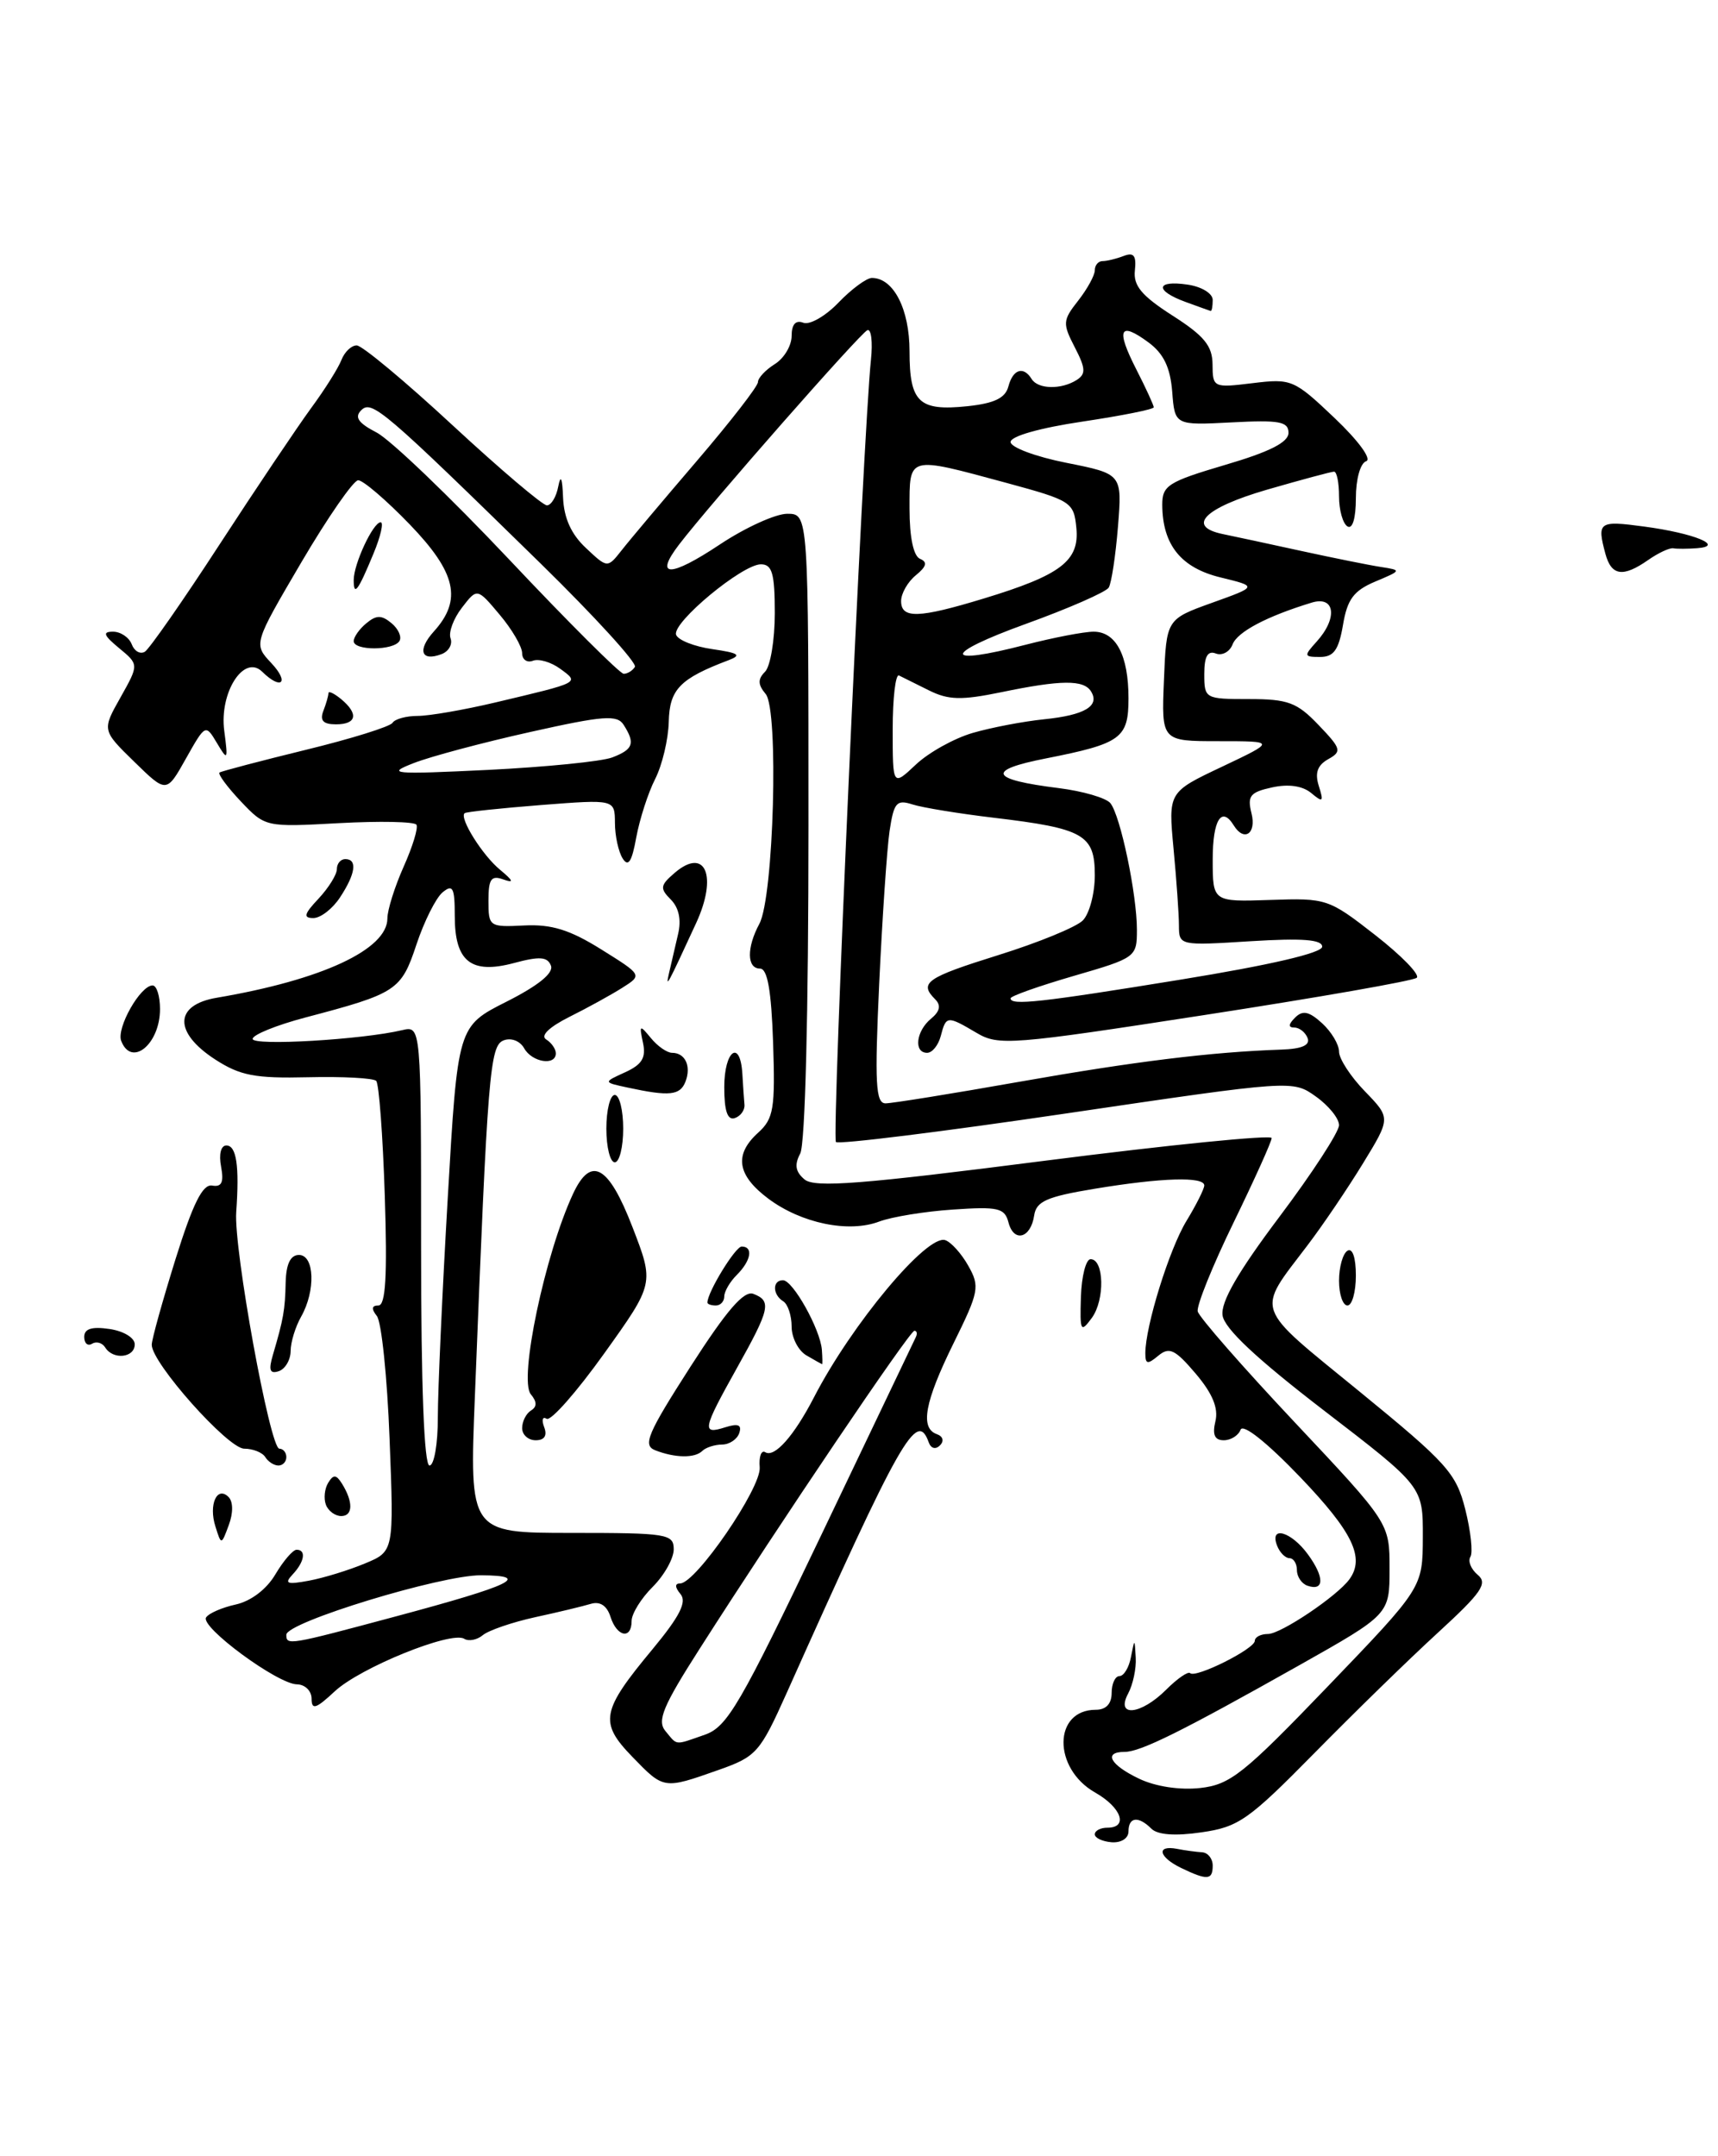 <?xml version="1.0" encoding="UTF-8" standalone="no"?>
<!DOCTYPE svg PUBLIC "-//W3C//DTD SVG 1.1//EN" "http://www.w3.org/Graphics/SVG/1.1/DTD/svg11.dtd" >
<svg xmlns="http://www.w3.org/2000/svg" xmlns:xlink="http://www.w3.org/1999/xlink" version="1.1" viewBox="0 0 204 256">
 <g >
 <path fill="currentColor"
d=" M 195.72 66.48 C 196.91 65.65 198.25 65.02 198.70 65.10 C 199.14 65.18 200.40 65.17 201.50 65.09 C 204.88 64.84 201.18 63.31 195.25 62.52 C 189.84 61.79 189.61 61.95 190.63 65.75 C 191.34 68.38 192.72 68.58 195.72 66.48 Z  M 140.25 221.78 C 137.58 220.49 137.26 219.04 139.75 219.51 C 140.71 219.70 142.06 219.88 142.75 219.92 C 143.44 219.97 144.00 220.68 144.00 221.50 C 144.00 223.23 143.36 223.28 140.25 221.78 Z  M 130.00 217.79 C 130.00 217.35 130.68 217.00 131.50 217.00 C 134.01 217.00 133.17 214.60 130.03 212.82 C 124.99 209.95 125.05 203.00 130.12 203.00 C 131.33 203.00 132.00 202.29 132.00 201.00 C 132.00 199.90 132.42 199.00 132.93 199.00 C 133.44 199.00 134.06 197.99 134.29 196.75 C 134.73 194.50 134.73 194.50 134.86 196.82 C 134.94 198.09 134.53 200.00 133.96 201.07 C 132.43 203.93 135.47 203.62 138.48 200.61 C 139.80 199.29 141.08 198.41 141.32 198.65 C 141.96 199.29 149.00 195.77 149.00 194.81 C 149.00 194.37 149.71 194.00 150.57 194.00 C 152.09 194.00 158.76 189.52 160.23 187.51 C 162.10 184.95 160.63 181.90 154.40 175.39 C 150.44 171.26 147.60 169.00 147.31 169.75 C 147.05 170.44 146.15 171.00 145.31 171.00 C 144.23 171.00 143.94 170.34 144.32 168.75 C 144.70 167.19 143.98 165.45 141.98 163.09 C 139.53 160.21 138.85 159.88 137.54 160.96 C 136.26 162.03 136.00 161.98 136.00 160.67 C 136.00 157.46 138.85 148.29 140.89 144.95 C 142.05 143.05 142.99 141.16 143.00 140.75 C 143.00 139.67 137.95 139.82 129.99 141.14 C 124.29 142.08 123.05 142.63 122.80 144.31 C 122.40 147.03 120.38 147.57 119.75 145.14 C 119.30 143.42 118.53 143.24 113.15 143.61 C 109.81 143.83 105.88 144.48 104.41 145.03 C 100.79 146.41 95.17 145.25 91.25 142.33 C 87.51 139.53 87.13 137.09 90.05 134.46 C 91.86 132.81 92.06 131.62 91.80 123.80 C 91.59 117.59 91.13 115.00 90.25 115.00 C 88.68 115.00 88.64 112.53 90.17 109.68 C 91.88 106.51 92.49 84.29 90.92 82.40 C 89.98 81.28 89.97 80.63 90.84 79.76 C 91.48 79.12 92.00 75.99 92.00 72.80 C 92.00 68.08 91.69 67.00 90.35 67.00 C 88.14 67.00 79.81 73.91 80.28 75.36 C 80.49 75.99 82.42 76.76 84.58 77.07 C 87.74 77.53 88.11 77.78 86.50 78.39 C 80.74 80.57 79.50 81.84 79.41 85.69 C 79.36 87.79 78.63 90.85 77.79 92.50 C 76.95 94.15 75.95 97.27 75.55 99.43 C 75.03 102.32 74.60 102.98 73.94 101.93 C 73.44 101.14 73.02 99.24 73.02 97.70 C 73.00 94.90 73.00 94.90 64.25 95.58 C 59.44 95.96 55.35 96.39 55.17 96.55 C 54.51 97.11 57.28 101.54 59.37 103.26 C 60.98 104.60 61.07 104.88 59.75 104.41 C 58.32 103.90 58.00 104.37 58.00 106.94 C 58.00 110.02 58.10 110.09 62.25 109.88 C 65.50 109.72 67.66 110.39 71.39 112.72 C 76.28 115.77 76.28 115.77 73.89 117.28 C 72.58 118.11 69.75 119.67 67.60 120.74 C 65.21 121.94 64.14 122.97 64.85 123.41 C 65.48 123.80 66.00 124.54 66.00 125.06 C 66.00 126.58 63.17 126.13 62.24 124.46 C 61.75 123.59 60.70 123.18 59.81 123.52 C 58.16 124.15 57.91 127.24 56.39 165.75 C 55.74 182.00 55.74 182.00 67.87 182.00 C 79.24 182.00 80.00 182.12 80.00 183.95 C 80.00 185.03 78.88 187.03 77.50 188.41 C 76.12 189.78 75.00 191.60 75.00 192.45 C 75.00 194.70 73.25 194.35 72.49 191.96 C 72.07 190.64 71.25 190.10 70.17 190.42 C 69.25 190.70 66.27 191.42 63.54 192.01 C 60.81 192.61 58.02 193.57 57.33 194.14 C 56.65 194.71 55.65 194.90 55.12 194.57 C 53.57 193.62 42.76 198.00 39.75 200.81 C 37.52 202.89 37.00 203.06 37.00 201.69 C 37.00 200.76 36.22 199.99 35.25 199.98 C 32.95 199.94 23.77 193.18 24.47 192.04 C 24.78 191.55 26.36 190.86 28.00 190.50 C 29.80 190.10 31.66 188.69 32.70 186.92 C 33.65 185.32 34.78 184.00 35.22 184.00 C 36.39 184.00 36.16 185.43 34.75 186.93 C 33.72 188.03 34.06 188.16 36.70 187.67 C 38.46 187.34 41.44 186.42 43.33 185.63 C 46.78 184.20 46.78 184.20 46.26 170.85 C 45.98 163.51 45.30 156.94 44.75 156.25 C 44.07 155.39 44.13 155.00 44.93 155.00 C 45.79 155.00 46.00 151.53 45.69 141.97 C 45.46 134.80 45.00 128.67 44.67 128.33 C 44.33 128.00 40.69 127.80 36.57 127.90 C 30.28 128.05 28.52 127.71 25.55 125.79 C 20.59 122.57 20.68 119.31 25.75 118.46 C 38.23 116.34 46.00 112.73 46.00 109.04 C 46.00 108.04 46.87 105.28 47.93 102.90 C 48.99 100.53 49.68 98.29 49.45 97.92 C 49.22 97.55 45.09 97.47 40.27 97.73 C 31.51 98.21 31.50 98.21 28.57 95.12 C 26.96 93.41 25.84 91.89 26.07 91.72 C 26.31 91.56 30.91 90.35 36.30 89.03 C 41.69 87.72 46.33 86.27 46.61 85.82 C 46.89 85.37 48.24 85.00 49.60 85.00 C 50.97 85.00 55.11 84.28 58.79 83.41 C 68.99 80.99 68.81 81.09 66.53 79.41 C 65.44 78.61 63.98 78.18 63.28 78.45 C 62.58 78.72 62.00 78.31 62.00 77.55 C 62.00 76.78 60.80 74.72 59.33 72.98 C 56.66 69.80 56.66 69.80 54.85 72.15 C 53.85 73.44 53.24 75.08 53.50 75.79 C 53.76 76.50 53.28 77.34 52.44 77.66 C 50.00 78.60 49.52 77.19 51.51 74.98 C 54.91 71.23 54.18 67.99 48.64 62.25 C 45.85 59.36 43.10 57.01 42.53 57.02 C 41.97 57.03 38.93 61.41 35.79 66.75 C 30.09 76.46 30.09 76.46 32.22 78.73 C 34.41 81.06 33.41 81.99 31.13 79.75 C 28.97 77.63 26.02 82.22 26.63 86.78 C 27.09 90.28 27.04 90.37 25.76 88.22 C 24.41 85.96 24.39 85.96 22.08 90.06 C 19.77 94.18 19.77 94.18 15.94 90.44 C 12.11 86.70 12.11 86.70 14.31 82.80 C 16.50 78.90 16.50 78.90 14.14 76.95 C 12.30 75.43 12.14 75.00 13.42 75.00 C 14.32 75.00 15.32 75.67 15.64 76.49 C 15.95 77.32 16.65 77.71 17.20 77.38 C 17.74 77.04 21.74 71.31 26.08 64.63 C 30.42 57.96 35.31 50.69 36.93 48.47 C 38.56 46.26 40.19 43.67 40.55 42.72 C 40.92 41.78 41.73 41.00 42.36 41.01 C 42.99 41.01 48.12 45.28 53.76 50.51 C 59.40 55.73 64.43 60.00 64.94 60.00 C 65.45 60.00 66.06 58.99 66.29 57.75 C 66.58 56.28 66.77 56.74 66.86 59.08 C 66.96 61.50 67.82 63.43 69.57 65.06 C 72.13 67.47 72.13 67.47 73.82 65.33 C 74.74 64.15 78.76 59.38 82.75 54.72 C 86.74 50.06 90.00 45.86 90.00 45.37 C 90.00 44.88 90.90 43.92 92.00 43.23 C 93.10 42.55 94.00 41.04 94.00 39.88 C 94.00 38.51 94.48 37.97 95.39 38.32 C 96.15 38.61 98.03 37.53 99.57 35.92 C 101.11 34.32 102.90 33.00 103.53 33.00 C 106.10 33.00 108.00 36.70 108.00 41.71 C 108.00 47.78 109.11 48.83 114.87 48.23 C 118.08 47.89 119.38 47.26 119.74 45.88 C 120.28 43.83 121.53 43.43 122.50 45.00 C 123.25 46.22 126.01 46.28 127.84 45.12 C 128.96 44.41 128.92 43.74 127.62 41.23 C 126.16 38.40 126.18 38.04 128.03 35.69 C 129.11 34.31 130.00 32.69 130.00 32.09 C 130.00 31.49 130.41 31.00 130.92 31.00 C 131.42 31.00 132.55 30.73 133.43 30.39 C 134.63 29.93 134.95 30.34 134.76 32.11 C 134.56 33.92 135.55 35.11 139.23 37.47 C 143.00 39.88 143.97 41.07 143.98 43.28 C 144.00 46.02 144.08 46.06 148.75 45.49 C 153.35 44.93 153.66 45.06 158.47 49.63 C 161.31 52.33 162.92 54.53 162.22 54.76 C 161.53 54.99 161.00 56.90 161.00 59.14 C 161.00 61.54 160.60 62.87 160.00 62.50 C 159.45 62.16 159.00 60.56 159.00 58.94 C 159.00 57.32 158.74 56.00 158.41 56.00 C 158.09 56.00 154.49 56.97 150.41 58.15 C 142.97 60.32 140.81 62.52 145.25 63.42 C 146.49 63.67 150.65 64.57 154.50 65.41 C 158.35 66.25 162.62 67.11 164.00 67.32 C 166.45 67.70 166.44 67.73 163.30 69.05 C 160.74 70.13 159.98 71.15 159.47 74.20 C 158.96 77.17 158.37 78.00 156.76 78.00 C 154.82 78.00 154.79 77.89 156.35 76.17 C 158.87 73.38 158.53 70.70 155.75 71.55 C 150.41 73.18 146.93 75.02 146.36 76.51 C 146.02 77.39 145.12 77.88 144.37 77.59 C 143.40 77.22 143.00 77.93 143.00 80.03 C 143.00 82.95 143.09 83.00 148.31 83.00 C 152.94 83.00 154.01 83.40 156.56 86.07 C 159.27 88.90 159.36 89.22 157.71 90.14 C 156.43 90.86 156.11 91.78 156.60 93.32 C 157.20 95.22 157.09 95.32 155.69 94.15 C 154.66 93.30 152.99 93.06 151.04 93.49 C 148.43 94.06 148.09 94.50 148.61 96.58 C 149.21 98.98 147.73 99.99 146.50 98.00 C 145.05 95.65 144.00 97.35 144.00 102.04 C 144.00 107.08 144.00 107.08 150.83 106.85 C 157.52 106.62 157.76 106.70 163.31 111.03 C 166.41 113.45 168.63 115.73 168.23 116.09 C 167.83 116.45 156.52 118.43 143.11 120.50 C 120.07 124.06 118.57 124.18 115.96 122.63 C 112.47 120.57 112.34 120.58 111.71 123.00 C 111.42 124.10 110.70 125.00 110.09 125.00 C 108.48 125.00 108.76 122.44 110.54 120.96 C 111.61 120.08 111.77 119.37 111.04 118.64 C 109.09 116.69 109.99 116.07 118.57 113.39 C 123.28 111.92 127.78 110.08 128.57 109.29 C 129.36 108.50 130.00 106.08 130.00 103.91 C 130.00 99.10 128.70 98.36 118.00 97.09 C 113.88 96.60 109.53 95.89 108.35 95.51 C 106.46 94.90 106.14 95.28 105.63 98.66 C 105.32 100.77 104.77 108.91 104.40 116.75 C 103.85 128.63 103.98 131.00 105.15 131.00 C 105.92 131.00 113.06 129.85 121.03 128.44 C 134.69 126.03 143.84 124.90 152.12 124.62 C 154.58 124.54 155.59 124.10 155.27 123.25 C 155.00 122.56 154.29 122.00 153.69 122.00 C 152.95 122.00 152.98 121.62 153.78 120.82 C 154.68 119.92 155.43 120.07 156.98 121.48 C 158.09 122.49 159.00 124.01 159.00 124.86 C 159.00 125.71 160.38 127.83 162.07 129.57 C 165.14 132.74 165.14 132.74 161.85 138.12 C 160.04 141.08 157.08 145.46 155.26 147.85 C 149.12 155.95 148.73 154.84 161.40 165.19 C 171.84 173.72 172.90 174.89 173.99 179.20 C 174.64 181.79 174.92 184.33 174.60 184.84 C 174.28 185.35 174.67 186.31 175.47 186.98 C 176.69 187.99 175.93 189.09 170.75 193.84 C 167.35 196.95 160.73 203.41 156.04 208.18 C 148.25 216.09 147.07 216.92 142.67 217.55 C 139.55 218.01 137.45 217.85 136.72 217.12 C 135.18 215.58 134.00 215.72 134.00 217.44 C 134.00 218.26 133.14 218.81 132.00 218.73 C 130.90 218.64 130.00 218.22 130.00 217.79 Z  M 157.72 200.17 C 168.93 188.50 168.93 188.50 168.95 182.50 C 168.97 176.50 168.97 176.50 157.24 167.49 C 149.21 161.32 145.40 157.75 145.17 156.18 C 144.94 154.58 146.99 151.03 151.92 144.47 C 155.82 139.29 159.00 134.39 159.00 133.59 C 159.00 132.79 157.76 131.26 156.25 130.19 C 153.50 128.23 153.50 128.23 126.66 132.19 C 111.90 134.37 99.57 135.90 99.26 135.59 C 98.74 135.08 102.49 51.58 103.42 42.70 C 103.64 40.60 103.45 39.03 103.00 39.20 C 102.20 39.49 84.35 59.80 80.63 64.66 C 77.63 68.58 79.56 68.58 85.47 64.65 C 88.49 62.64 92.10 61.00 93.48 61.00 C 96.00 61.00 96.00 61.00 96.00 98.07 C 96.00 120.33 95.61 135.86 95.02 136.96 C 94.31 138.29 94.45 139.13 95.54 140.04 C 96.75 141.04 102.28 140.61 124.02 137.82 C 138.86 135.92 151.00 134.71 151.00 135.12 C 151.00 135.53 148.96 140.05 146.47 145.17 C 143.98 150.28 142.07 155.02 142.22 155.70 C 142.37 156.37 147.56 162.30 153.75 168.88 C 165.00 180.84 165.00 180.84 165.00 186.25 C 165.00 191.67 165.00 191.67 154.25 197.73 C 140.33 205.57 135.43 208.00 133.54 208.00 C 130.98 208.00 131.81 209.54 135.25 211.18 C 137.21 212.12 140.09 212.55 142.50 212.29 C 146.09 211.89 147.66 210.64 157.72 200.17 Z  M 46.98 191.92 C 60.86 188.20 63.19 187.07 57.12 187.03 C 52.38 187.00 34.00 192.61 34.00 194.09 C 34.00 195.38 34.23 195.34 46.98 191.92 Z  M 51.99 168.25 C 51.99 165.09 52.52 153.35 53.17 142.18 C 54.35 121.85 54.35 121.85 60.14 118.93 C 63.92 117.02 65.76 115.53 65.42 114.65 C 65.01 113.59 64.08 113.52 61.03 114.34 C 55.93 115.70 54.00 114.17 54.00 108.76 C 54.00 105.38 53.77 104.94 52.55 105.95 C 51.76 106.61 50.36 109.40 49.45 112.14 C 47.64 117.60 47.11 117.95 36.25 120.81 C 32.81 121.72 30.00 122.86 30.00 123.35 C 30.00 124.20 42.99 123.44 47.75 122.31 C 50.00 121.78 50.00 121.78 50.00 147.89 C 50.00 164.63 50.36 174.00 51.00 174.00 C 51.55 174.00 52.00 171.42 51.99 168.25 Z  M 140.25 116.30 C 150.87 114.57 157.00 113.14 157.00 112.40 C 157.00 111.55 154.65 111.37 148.50 111.75 C 140.06 112.28 140.00 112.27 139.99 109.89 C 139.99 108.58 139.70 104.47 139.35 100.77 C 138.72 94.05 138.72 94.05 145.11 91.03 C 151.50 88.00 151.50 88.00 144.71 88.00 C 137.91 88.00 137.91 88.00 138.21 80.76 C 138.50 73.52 138.50 73.52 143.92 71.57 C 149.33 69.63 149.33 69.63 144.94 68.56 C 140.24 67.42 138.04 64.70 138.01 59.95 C 138.00 57.64 138.70 57.20 145.50 55.19 C 150.78 53.64 153.00 52.51 153.00 51.39 C 153.00 50.05 151.91 49.85 146.25 50.15 C 139.50 50.50 139.50 50.50 139.19 46.50 C 138.96 43.62 138.17 41.98 136.37 40.65 C 132.92 38.11 132.49 39.08 134.93 43.86 C 136.07 46.09 137.00 48.12 137.00 48.36 C 137.00 48.60 133.18 49.36 128.50 50.06 C 123.47 50.81 120.00 51.79 120.00 52.48 C 120.00 53.11 122.98 54.23 126.63 54.95 C 133.25 56.27 133.25 56.27 132.75 62.53 C 132.47 65.97 131.98 69.23 131.65 69.77 C 131.31 70.30 126.87 72.25 121.77 74.09 C 111.87 77.68 111.88 79.12 121.79 76.55 C 125.09 75.70 128.72 75.00 129.86 75.00 C 132.52 75.00 134.00 77.82 134.00 82.90 C 134.00 87.66 133.14 88.28 124.18 90.05 C 117.04 91.45 117.52 92.55 125.71 93.57 C 128.59 93.93 131.35 94.74 131.85 95.36 C 133.05 96.85 135.00 106.19 135.00 110.40 C 135.00 113.64 134.88 113.73 127.50 115.87 C 123.38 117.07 120.00 118.26 120.00 118.53 C 120.00 119.41 123.48 119.03 140.25 116.30 Z  M 115.50 87.02 C 117.70 86.38 121.52 85.65 123.98 85.40 C 128.80 84.91 130.63 83.82 129.55 82.09 C 128.69 80.69 126.00 80.71 118.87 82.19 C 114.15 83.16 112.62 83.12 110.31 81.97 C 108.76 81.20 107.16 80.40 106.75 80.20 C 106.34 80.00 106.00 82.88 106.00 86.60 C 106.00 93.37 106.00 93.37 108.75 90.78 C 110.26 89.35 113.30 87.66 115.50 87.02 Z  M 72.70 89.93 C 75.20 88.97 75.45 88.26 74.06 86.07 C 73.29 84.84 71.68 84.96 62.96 86.91 C 57.34 88.16 51.12 89.82 49.13 90.60 C 45.81 91.89 46.55 91.96 57.95 91.41 C 64.79 91.07 71.43 90.41 72.70 89.93 Z  M 75.39 79.18 C 75.67 78.73 70.63 73.21 64.20 66.91 C 45.49 48.60 44.14 47.46 42.89 48.71 C 42.06 49.54 42.55 50.23 44.73 51.36 C 46.35 52.20 53.44 58.99 60.47 66.44 C 67.50 73.90 73.62 80.00 74.06 80.00 C 74.51 80.00 75.11 79.63 75.39 79.18 Z  M 116.82 71.06 C 125.97 68.28 128.19 66.59 127.81 62.69 C 127.51 59.61 127.23 59.43 119.50 57.33 C 107.71 54.14 108.00 54.06 108.00 60.42 C 108.00 63.81 108.47 66.03 109.25 66.35 C 110.16 66.73 110.02 67.26 108.75 68.30 C 107.79 69.08 107.00 70.46 107.00 71.36 C 107.00 73.48 109.07 73.42 116.82 71.06 Z  M 75.10 208.60 C 71.12 204.50 71.37 203.16 77.49 195.80 C 80.72 191.90 81.58 190.20 80.81 189.27 C 80.13 188.45 80.11 188.00 80.76 188.00 C 82.62 188.00 90.41 176.65 90.21 174.22 C 90.10 172.94 90.40 172.13 90.87 172.42 C 91.97 173.10 94.28 170.49 96.65 165.91 C 101.12 157.24 110.07 146.52 112.24 147.24 C 112.93 147.47 114.17 148.84 114.98 150.29 C 116.37 152.75 116.25 153.36 113.23 159.48 C 109.79 166.46 109.22 169.56 111.25 170.28 C 111.98 170.54 112.13 171.10 111.61 171.61 C 111.10 172.13 110.54 171.98 110.28 171.25 C 108.88 167.34 107.00 170.65 93.42 200.99 C 90.23 208.10 89.83 208.56 85.28 210.16 C 78.79 212.45 78.83 212.45 75.10 208.60 Z  M 83.70 205.96 C 86.36 205.03 87.87 202.44 97.54 182.21 C 103.51 169.72 108.56 159.16 108.75 158.75 C 108.95 158.34 108.87 158.00 108.58 158.00 C 108.02 158.00 92.69 180.70 83.07 195.77 C 78.72 202.57 78.00 204.30 79.01 205.52 C 80.48 207.28 80.02 207.24 83.70 205.96 Z  M 155.25 188.27 C 154.56 188.03 154.00 187.20 154.00 186.42 C 154.00 185.64 153.60 185.00 153.11 185.00 C 152.62 185.00 151.95 184.32 151.64 183.50 C 150.71 181.08 153.34 181.84 155.32 184.57 C 157.29 187.27 157.26 188.96 155.25 188.27 Z  M 25.58 181.24 C 24.75 178.65 25.77 176.37 27.14 177.74 C 27.69 178.29 27.70 179.64 27.17 181.06 C 26.28 183.47 26.28 183.47 25.58 181.24 Z  M 38.70 178.66 C 38.42 177.92 38.54 176.75 38.97 176.05 C 39.59 175.04 39.92 175.06 40.60 176.14 C 41.96 178.32 41.92 180.00 40.52 180.00 C 39.80 180.00 38.98 179.40 38.70 178.66 Z  M 31.50 173.00 C 31.16 172.45 30.03 172.00 29.00 172.00 C 27.07 172.00 17.99 161.80 18.02 159.66 C 18.02 159.02 19.30 154.45 20.84 149.50 C 22.91 142.89 24.06 140.57 25.19 140.76 C 26.33 140.96 26.60 140.38 26.25 138.51 C 25.97 137.04 26.23 136.00 26.88 136.00 C 28.08 136.00 28.44 138.43 28.05 143.91 C 27.74 148.28 32.06 172.00 33.17 172.00 C 33.62 172.00 34.00 172.45 34.00 173.00 C 34.00 173.55 33.58 174.00 33.06 174.00 C 32.54 174.00 31.84 173.55 31.50 173.00 Z  M 77.78 172.18 C 76.30 171.59 76.89 170.21 81.99 162.26 C 86.30 155.55 88.34 153.19 89.46 153.62 C 91.64 154.46 91.44 155.39 87.50 162.43 C 83.41 169.75 83.29 170.36 86.12 169.46 C 87.65 168.98 88.11 169.16 87.78 170.15 C 87.53 170.89 86.61 171.51 85.73 171.51 C 84.86 171.52 83.81 171.86 83.40 172.26 C 82.52 173.15 80.14 173.11 77.78 172.18 Z  M 62.00 169.56 C 62.00 168.77 62.47 167.83 63.05 167.47 C 63.78 167.02 63.77 166.43 63.03 165.54 C 61.58 163.79 64.71 148.91 68.04 141.75 C 70.17 137.17 72.26 138.33 75.10 145.69 C 77.69 152.39 77.69 152.39 71.75 160.69 C 68.48 165.26 65.41 168.75 64.91 168.45 C 64.42 168.14 64.29 168.59 64.62 169.45 C 65.00 170.45 64.65 171.00 63.61 171.00 C 62.72 171.00 62.00 170.35 62.00 169.56 Z  M 32.40 160.88 C 33.66 156.60 33.85 155.54 33.92 152.25 C 33.98 150.06 34.49 149.00 35.50 149.00 C 37.35 149.00 37.50 153.24 35.76 156.32 C 35.08 157.52 34.51 159.36 34.51 160.41 C 34.50 161.46 33.87 162.54 33.10 162.80 C 32.04 163.15 31.87 162.68 32.40 160.88 Z  M 95.75 160.92 C 94.79 160.36 94.00 158.82 94.00 157.51 C 94.00 156.19 93.55 154.84 93.00 154.50 C 91.72 153.71 91.70 152.00 92.97 152.00 C 94.15 152.00 97.39 157.80 97.59 160.25 C 97.66 161.21 97.68 161.99 97.61 161.97 C 97.55 161.95 96.71 161.48 95.75 160.92 Z  M 12.49 159.98 C 12.14 159.42 11.44 159.23 10.93 159.54 C 10.42 159.86 10.00 159.49 10.00 158.73 C 10.00 157.76 10.90 157.48 13.00 157.79 C 14.68 158.03 16.00 158.84 16.00 159.61 C 16.00 161.22 13.42 161.49 12.49 159.98 Z  M 128.35 153.97 C 128.43 151.51 128.95 149.50 129.50 149.50 C 131.11 149.50 131.21 154.33 129.65 156.47 C 128.32 158.28 128.22 158.09 128.35 153.97 Z  M 84.00 154.65 C 84.00 153.42 87.32 148.00 88.07 148.00 C 89.47 148.00 89.19 149.67 87.50 151.36 C 86.67 152.18 86.00 153.34 86.00 153.93 C 86.00 154.52 85.55 155.00 85.00 155.00 C 84.45 155.00 84.00 154.84 84.00 154.65 Z  M 159.00 152.06 C 159.00 150.44 159.45 148.84 160.00 148.50 C 160.60 148.13 161.00 149.32 161.00 151.44 C 161.00 153.40 160.55 155.00 160.00 155.00 C 159.45 155.00 159.00 153.68 159.00 152.06 Z  M 72.00 134.00 C 72.00 131.80 72.45 130.00 73.00 130.00 C 73.55 130.00 74.00 131.80 74.00 134.00 C 74.00 136.20 73.55 138.00 73.00 138.00 C 72.45 138.00 72.00 136.20 72.00 134.00 Z  M 86.00 129.08 C 86.00 124.71 87.90 123.32 88.15 127.50 C 88.23 128.88 88.34 130.53 88.40 131.17 C 88.45 131.81 87.94 132.52 87.25 132.75 C 86.39 133.04 86.00 131.91 86.00 129.08 Z  M 74.55 129.13 C 71.61 128.50 71.61 128.50 74.23 127.31 C 76.24 126.39 76.73 125.58 76.35 123.81 C 75.89 121.67 75.96 121.63 77.29 123.25 C 78.07 124.21 79.21 125.00 79.80 125.00 C 81.36 125.00 82.10 126.57 81.40 128.41 C 80.76 130.06 79.51 130.20 74.55 129.13 Z  M 14.39 123.58 C 13.81 122.05 16.66 117.00 18.12 117.00 C 18.60 117.00 19.00 118.26 19.00 119.80 C 19.00 123.98 15.61 126.76 14.39 123.58 Z  M 79.45 115.50 C 79.70 114.40 80.18 112.33 80.52 110.89 C 80.92 109.21 80.61 107.76 79.65 106.80 C 78.33 105.47 78.39 105.11 80.13 103.62 C 83.76 100.52 85.24 104.01 82.66 109.60 C 79.20 117.10 79.00 117.47 79.45 115.50 Z  M 37.83 106.69 C 39.02 105.41 40.00 103.84 40.00 103.19 C 40.00 102.53 40.45 102.00 41.00 102.00 C 42.46 102.00 42.23 103.73 40.38 106.54 C 39.50 107.89 38.07 109.00 37.21 109.00 C 35.98 109.00 36.10 108.52 37.83 106.69 Z  M 38.39 84.42 C 38.73 83.55 39.00 82.59 39.00 82.30 C 39.00 82.00 39.67 82.32 40.50 83.00 C 42.61 84.75 42.36 86.00 39.89 86.00 C 38.38 86.00 37.96 85.55 38.39 84.42 Z  M 42.00 76.12 C 42.00 75.64 42.67 74.68 43.50 74.00 C 44.69 73.01 45.31 73.01 46.49 73.99 C 47.31 74.67 47.73 75.63 47.43 76.11 C 46.72 77.26 42.00 77.27 42.00 76.12 Z  M 42.00 68.87 C 42.00 66.95 44.30 62.02 45.20 62.01 C 45.58 62.00 45.20 63.69 44.34 65.75 C 42.51 70.18 42.00 70.85 42.00 68.87 Z  M 140.75 35.84 C 137.09 34.50 137.24 33.24 141.00 33.79 C 142.68 34.03 144.00 34.84 144.00 35.61 C 144.00 36.38 143.89 36.96 143.75 36.92 C 143.61 36.88 142.26 36.39 140.75 35.84 Z "/>
</g>
</svg>